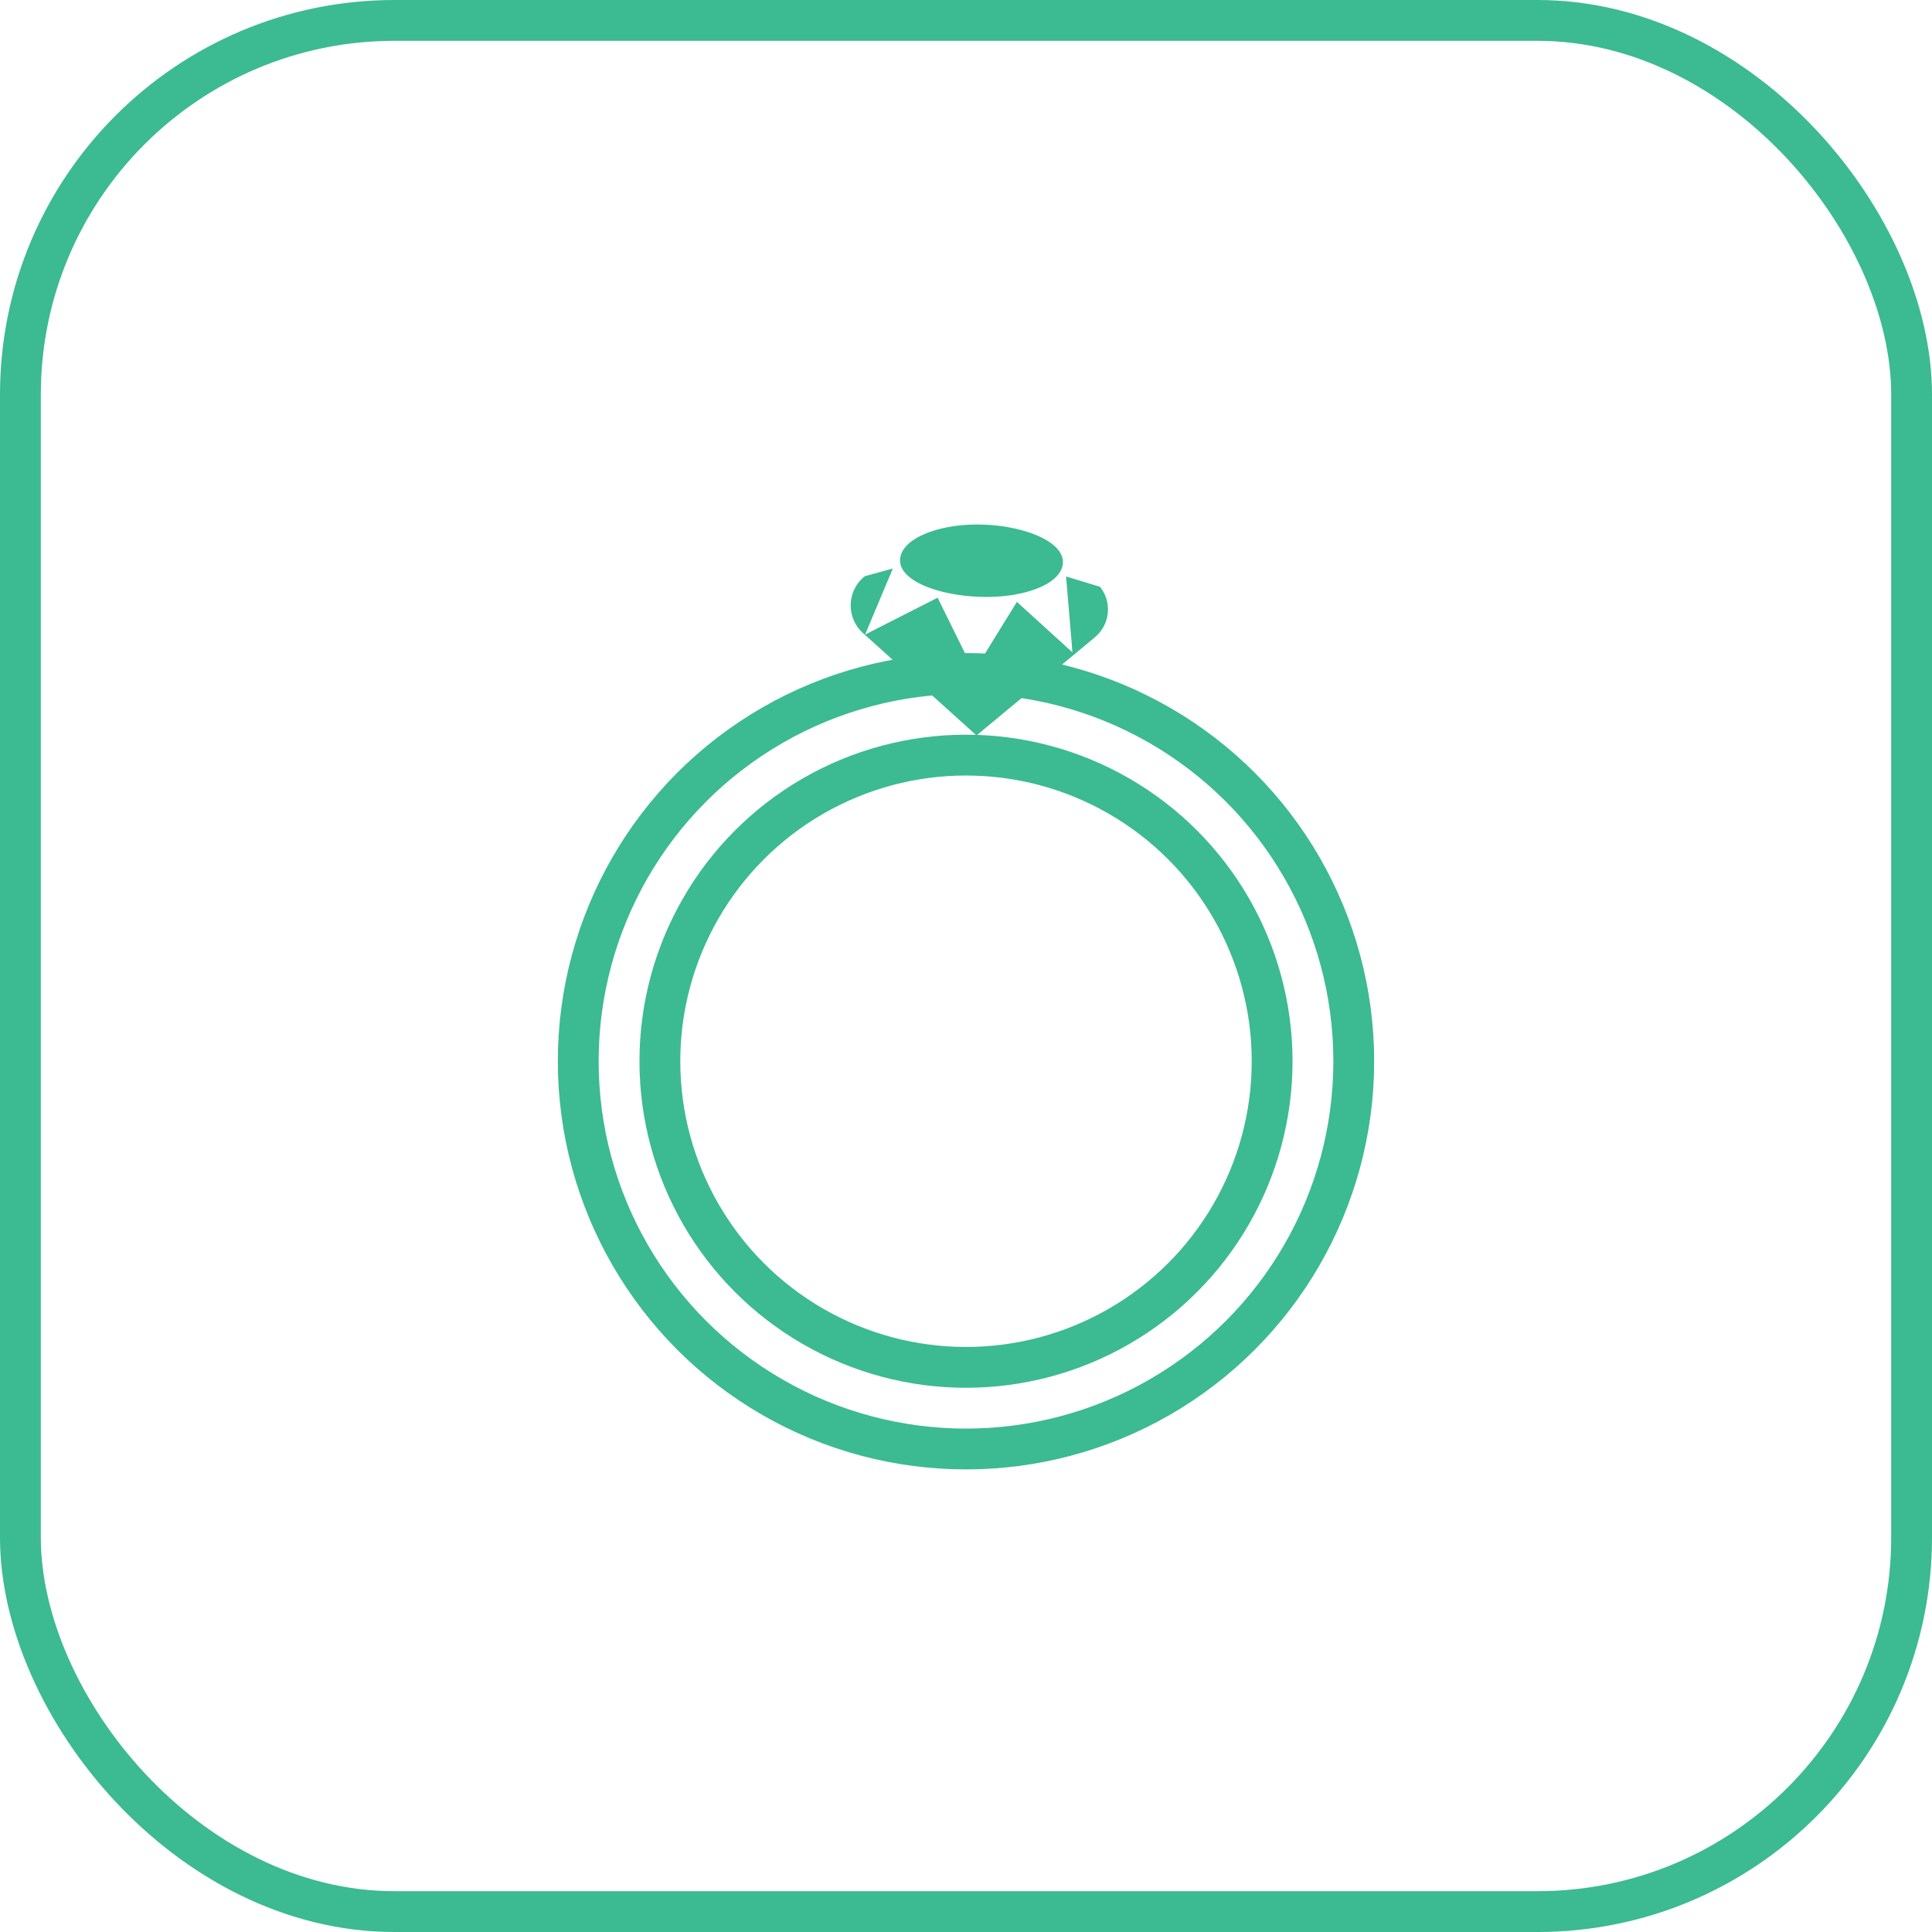 <svg xmlns="http://www.w3.org/2000/svg" width="142" height="142" viewBox="0 0 142 142">
    <defs>
        <style>
            .prefix__cls-1,.prefix__cls-4{fill:none}.prefix__cls-1{stroke:#3cba92;stroke-width:3px}.prefix__cls-3{stroke:none}
        </style>
    </defs>
    <g id="prefix__ic_nikah" transform="translate(-784 -658)">
        <g id="prefix__Rectangle_176" class="prefix__cls-1" data-name="Rectangle 176" transform="translate(784 658)">
            <rect width="142" height="142" class="prefix__cls-3" rx="29"/>
            <rect width="139" height="139" x="1.5" y="1.5" class="prefix__cls-4" rx="27.5"/>
        </g>
        <g id="prefix__Ellipse_109" class="prefix__cls-1" data-name="Ellipse 109" transform="translate(825 706)">
            <circle cx="30" cy="30" r="30" class="prefix__cls-3"/>
            <circle cx="30" cy="30" r="28.5" class="prefix__cls-4"/>
        </g>
        <g id="prefix__Ellipse_110" class="prefix__cls-1" data-name="Ellipse 110" transform="translate(831 712)">
            <circle cx="24" cy="24" r="24" class="prefix__cls-3"/>
            <circle cx="24" cy="24" r="22.5" class="prefix__cls-4"/>
        </g>
        <path id="prefix__Icon_simple-ruby" d="M12.575.116a2.651 2.651 0 0 1 2.389 2.976l.009-.019-.852 11.16-11.071.759h.01A2.745 2.745 0 0 1 0 12l1.026-1.872 1.759 4.109.314.731 1.75-5.7H4.83l.01-.019 5.774 1.851-.871-3.391-.618-2.433 5.5-.355-.381-.321-3.95-3.22L12.577.109v.006zM0 11.973zm3.2-8.744c2.222-2.2 5.089-3.507 6.19-2.4S9.325 4.642 7.1 6.845 2.044 10.422.945 9.313.973 5.435 3.2 3.231z" data-name="Icon simple-ruby" transform="rotate(45.97 -387.634 1355.27)" style="fill:#3cba92"/>
    </g>
</svg>
